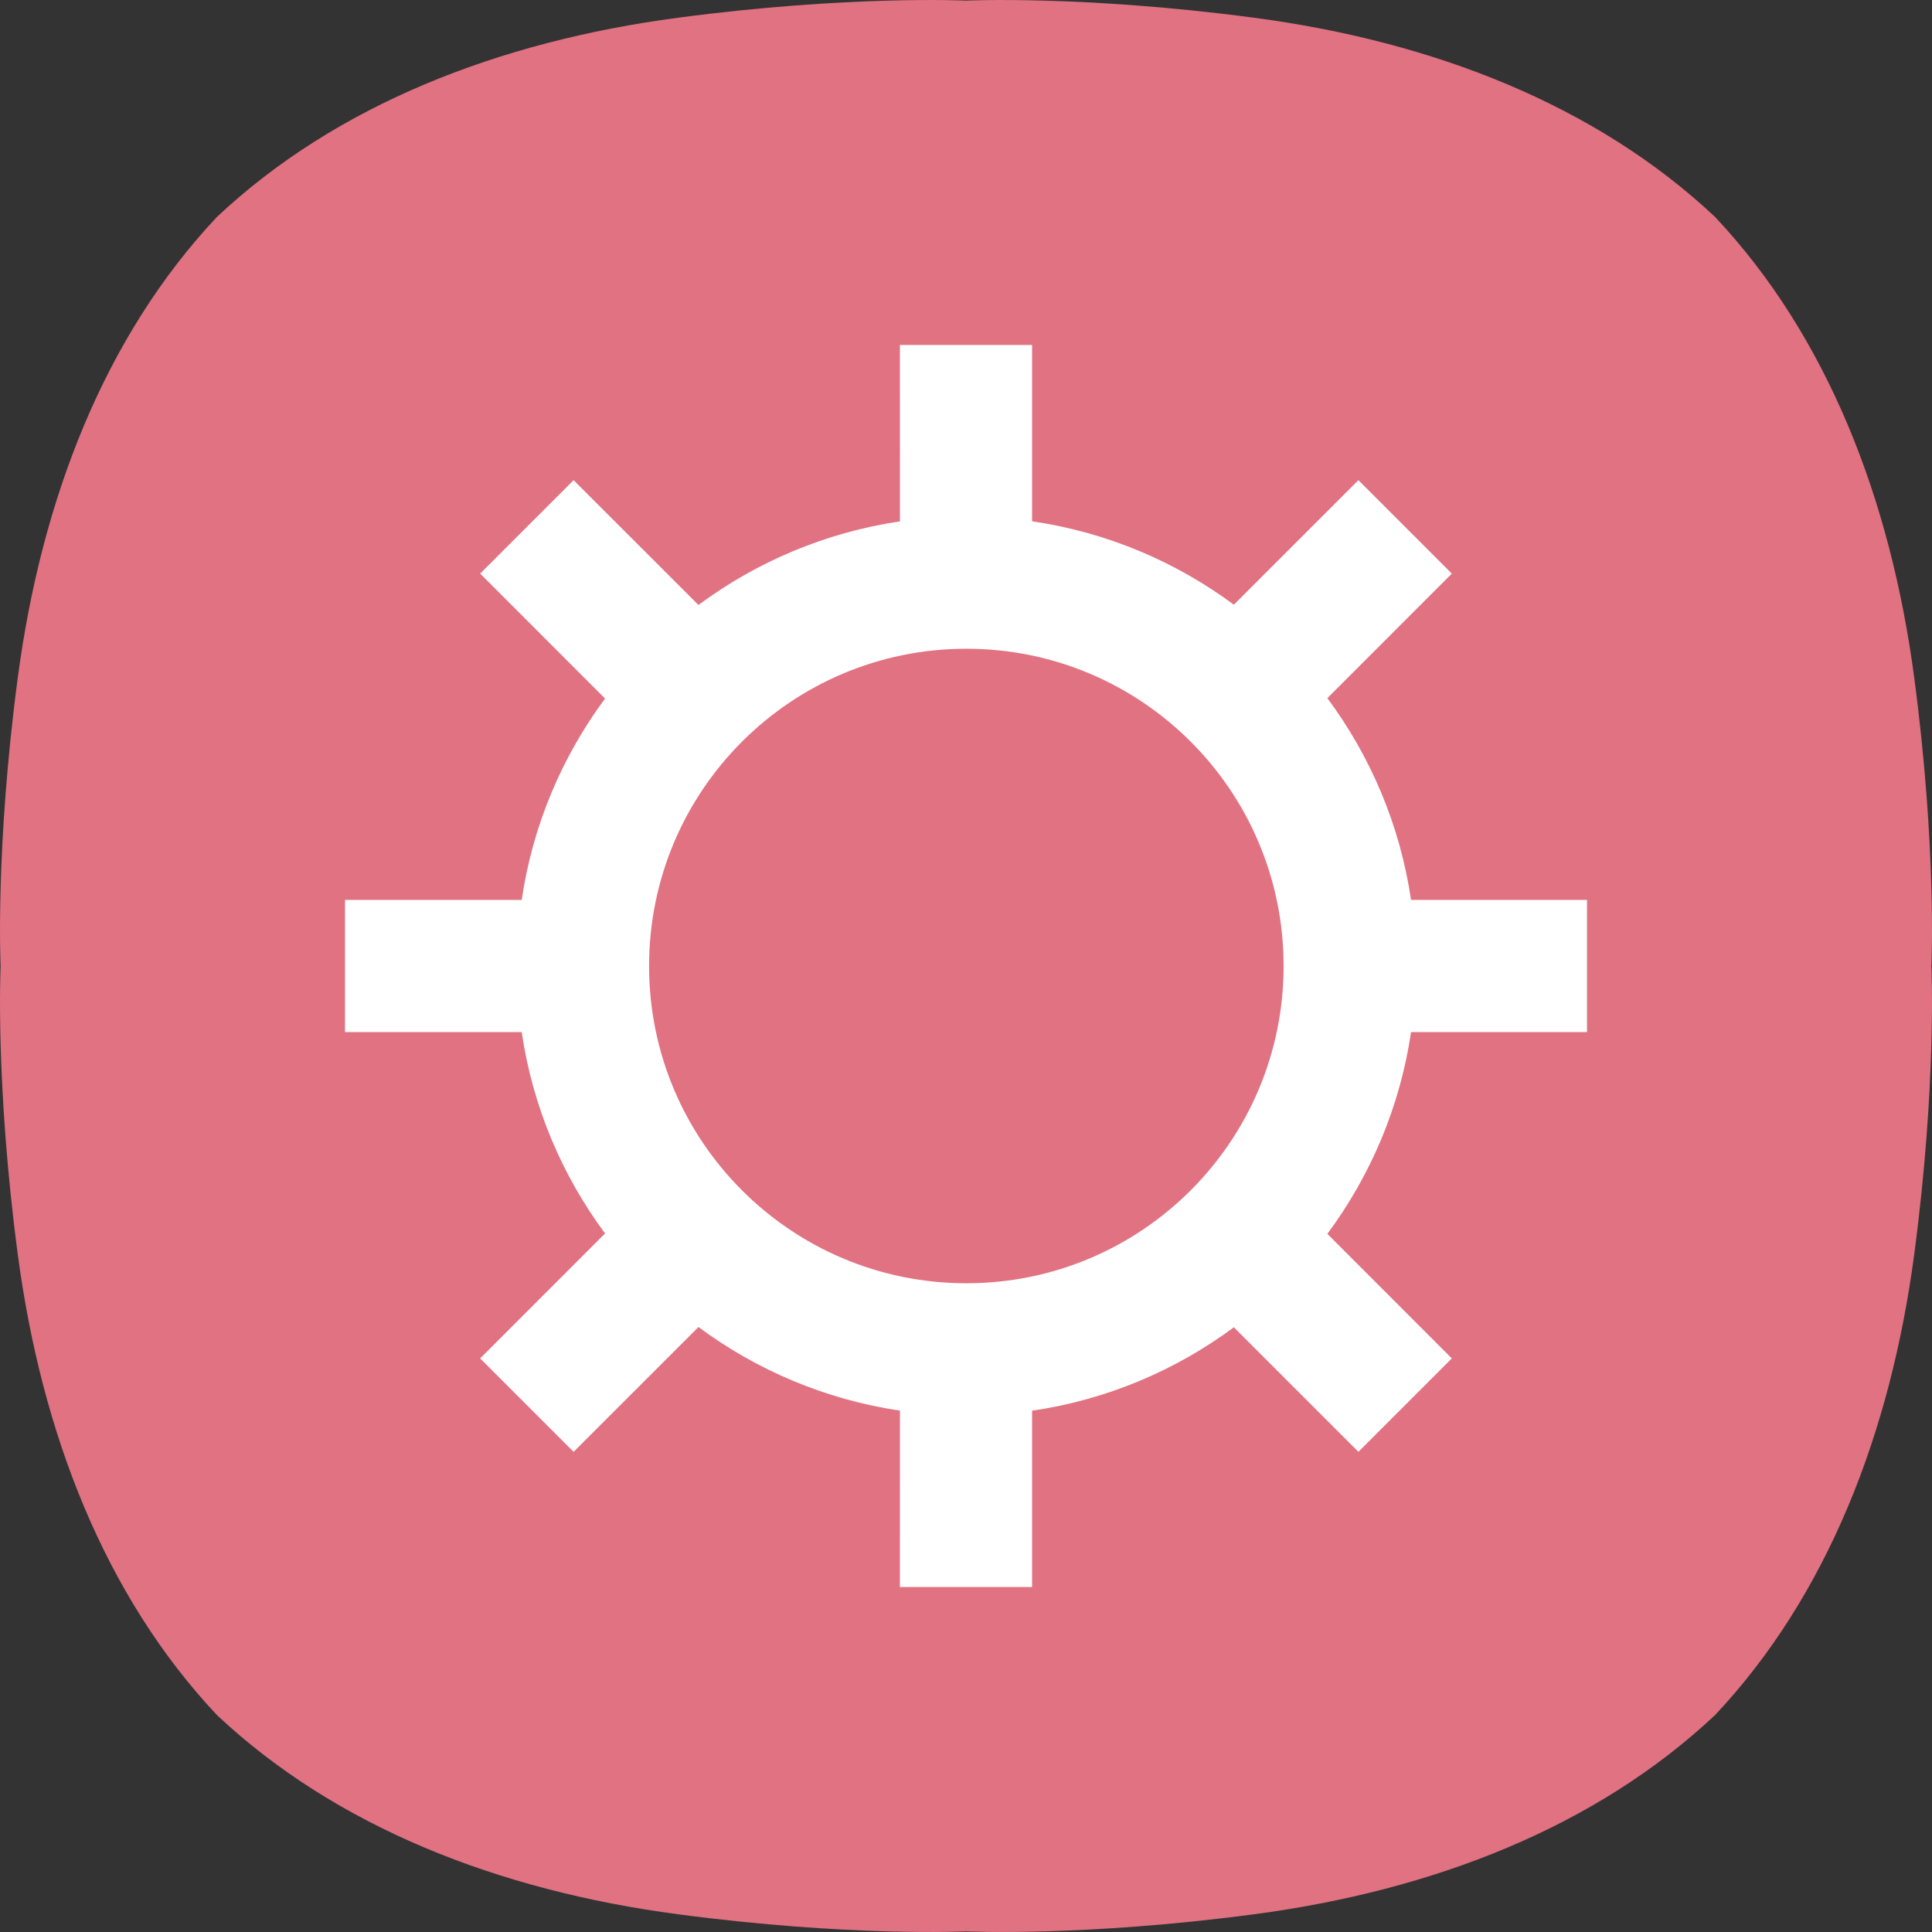 <svg width="28" height="28" viewBox="0 0 28 28" fill="none" xmlns="http://www.w3.org/2000/svg">
<rect x="0" y="0" width="28" height="28" fill="#333333" stroke="none"/>
<g clip-path="url(#clip0_1_1409)">
<path d="M24.856 3.144C23.13 1.522 20.774 0.601 18.174 0.257C15.691 -0.072 14 0.009 14 0.009C14 0.009 12.309 -0.072 9.826 0.257C7.226 0.601 4.87 1.522 3.144 3.144C1.521 4.87 0.601 7.226 0.257 9.826C-0.072 12.309 0.009 14 0.009 14C0.009 14 -0.072 15.691 0.257 18.174C0.601 20.774 1.521 23.13 3.144 24.856C4.87 26.478 7.226 27.399 9.826 27.743C12.309 28.072 14 27.991 14 27.991C14 27.991 15.691 28.072 18.174 27.743C20.774 27.399 23.13 26.478 24.856 24.856C26.479 23.13 27.399 20.774 27.743 18.174C28.072 15.691 27.991 14 27.991 14C27.991 14 28.072 12.309 27.743 9.826C27.399 7.226 26.479 4.87 24.856 3.144Z" fill="#E17282"/>
<path d="M14.958 5L14.958 7.555C16.042 7.714 17.04 8.14 17.882 8.764L19.687 6.959L21.041 8.313L19.237 10.118C19.862 10.96 20.29 11.957 20.45 13.042L23 13.042V14.958L20.45 14.958C20.29 16.043 19.862 17.04 19.237 17.882L21.041 19.687L19.687 21.041L17.882 19.236C17.04 19.86 16.042 20.286 14.958 20.445L14.958 23H13.042L13.043 20.444C11.96 20.283 10.963 19.856 10.123 19.232L8.313 21.041L6.959 19.687L8.769 17.876C8.146 17.036 7.72 16.04 7.561 14.958L5 14.958V13.042L7.561 13.042C7.72 11.96 8.146 10.964 8.769 10.124L6.959 8.313L8.313 6.959L10.123 8.768C10.963 8.144 11.96 7.717 13.043 7.556L13.042 5H14.958ZM14.005 9.402C11.466 9.402 9.407 11.46 9.407 14C9.407 16.54 11.466 18.598 14.005 18.598C16.545 18.598 18.603 16.54 18.603 14C18.603 11.46 16.545 9.402 14.005 9.402Z" fill="white"/>
</g>
<defs>
<clipPath id="clip0_1_1409">
<rect width="28" height="28" fill="white"/>
</clipPath>
</defs>
</svg>
